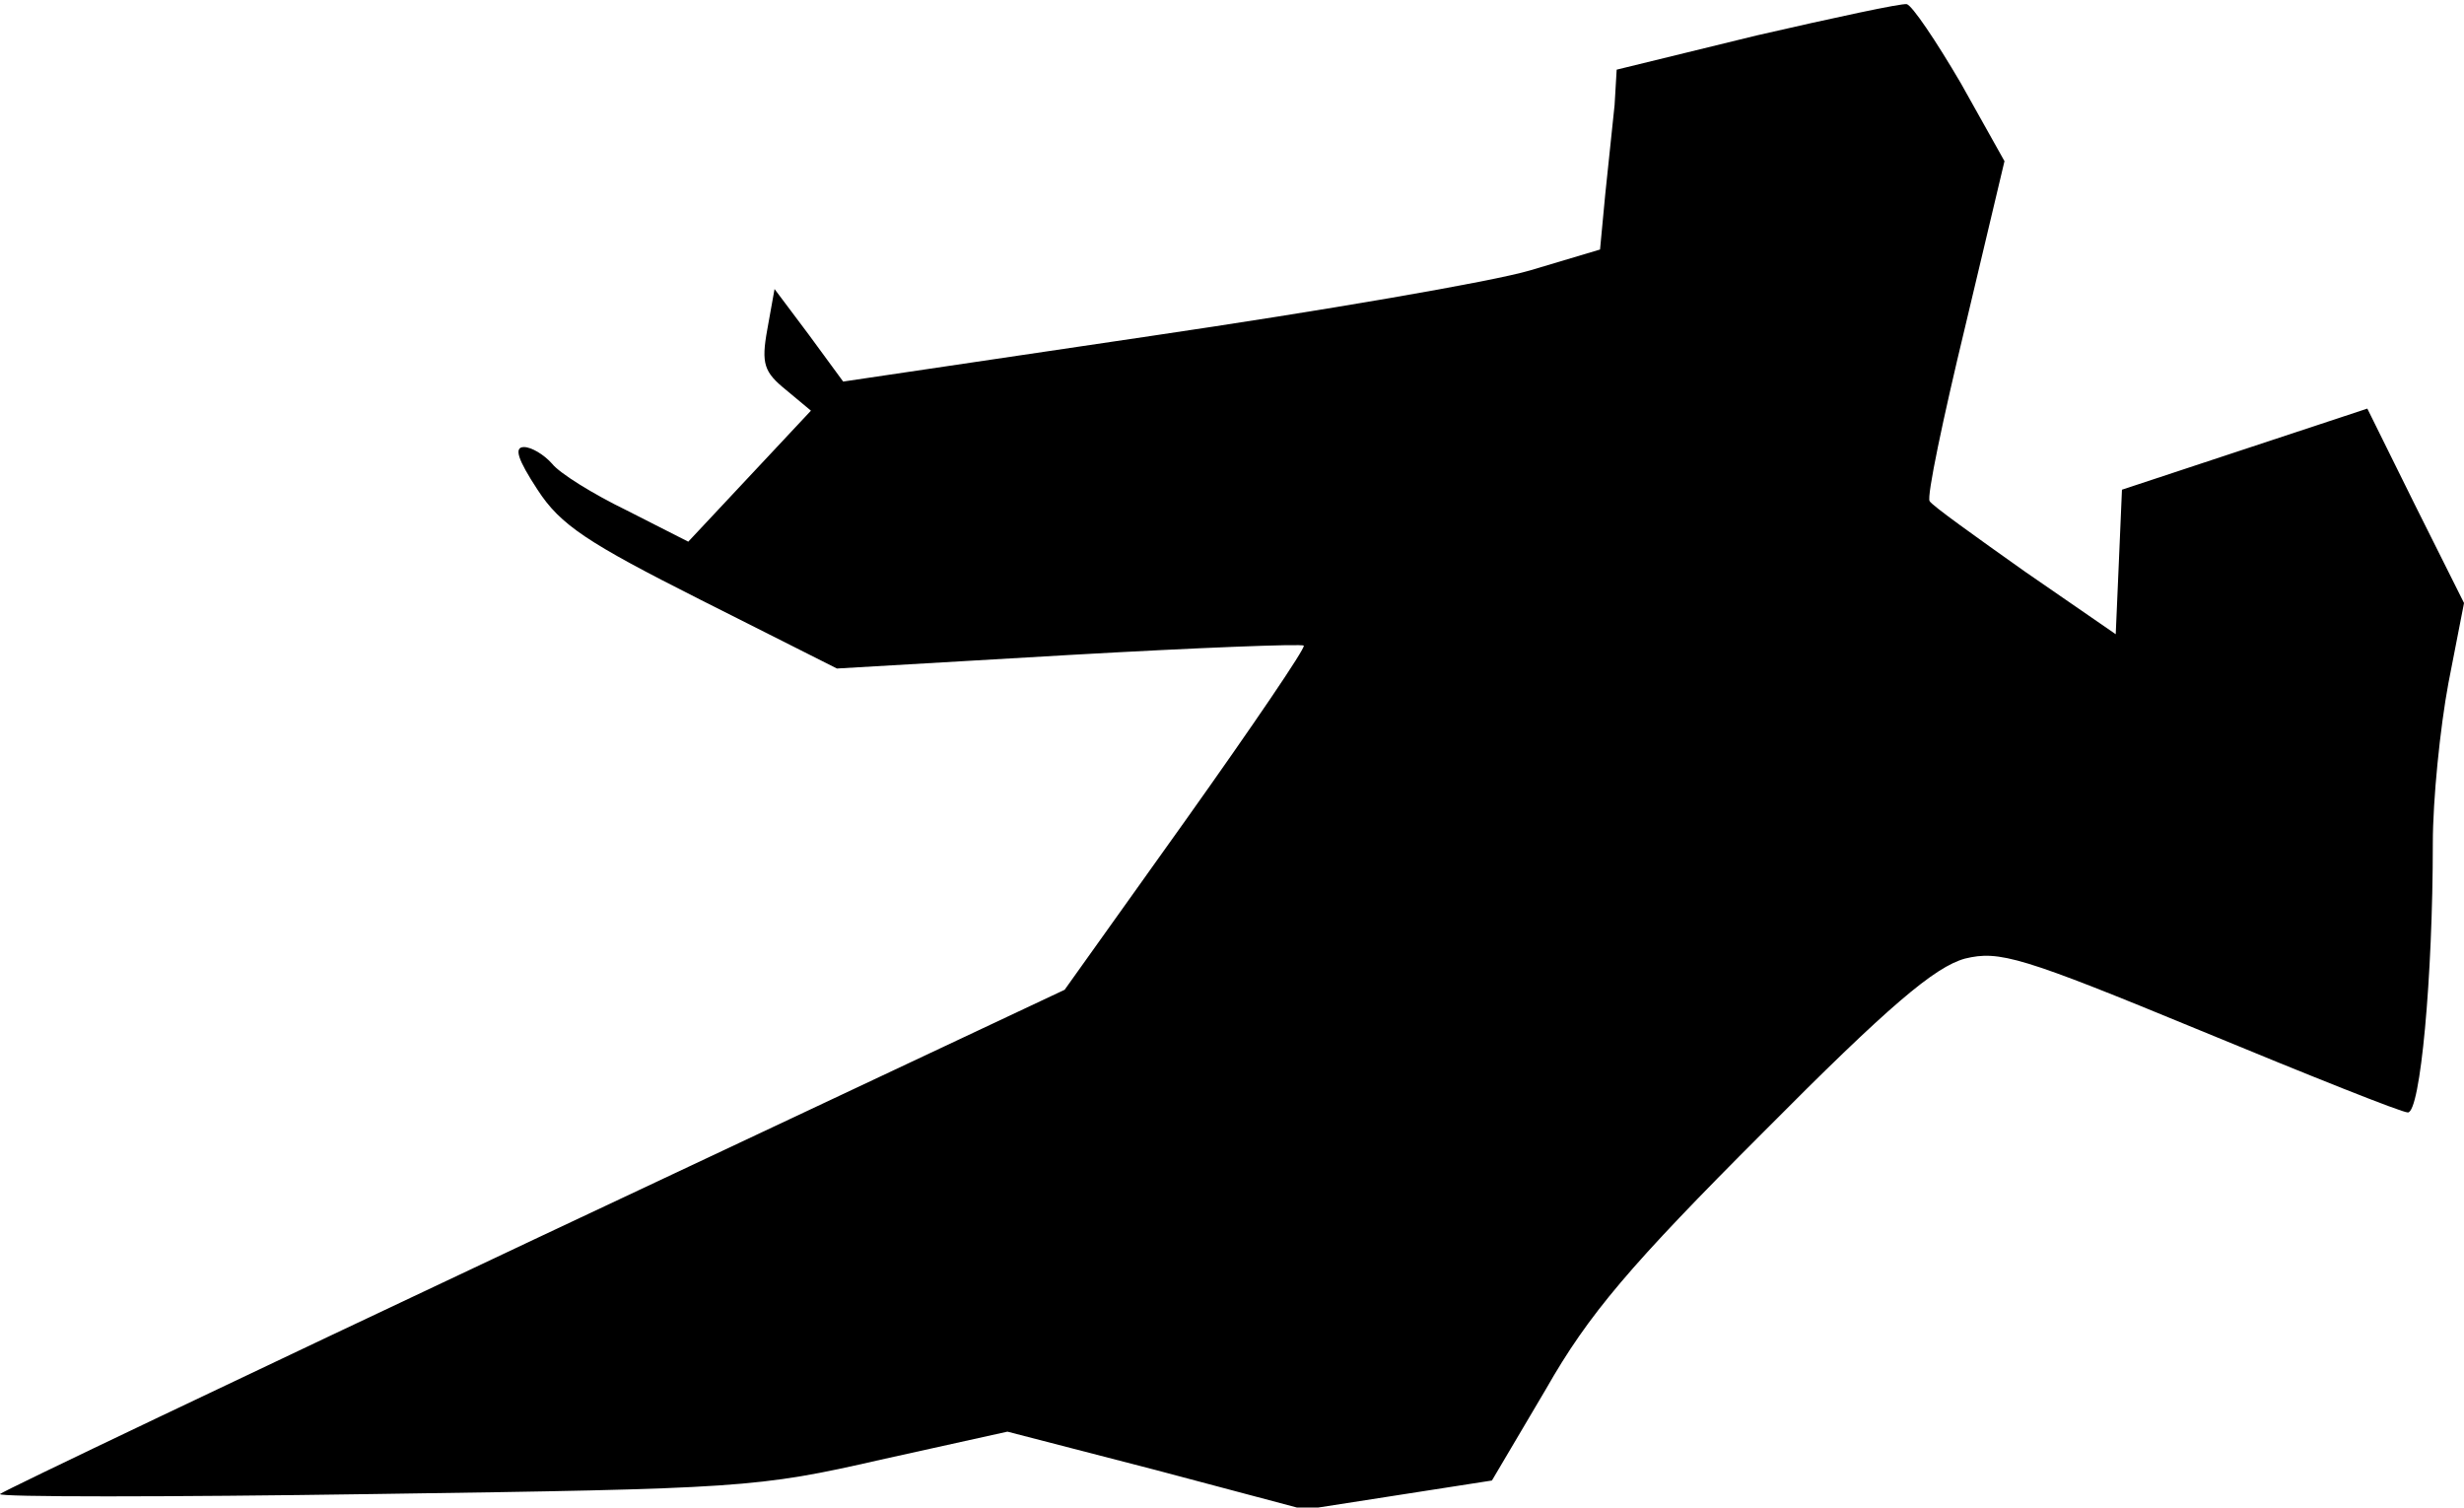 <?xml version="1.0" standalone="no"?>
<!DOCTYPE svg PUBLIC "-//W3C//DTD SVG 20010904//EN"
 "http://www.w3.org/TR/2001/REC-SVG-20010904/DTD/svg10.dtd">
<svg version="1.0" xmlns="http://www.w3.org/2000/svg"
 width="237pt" height="145pt" viewBox="0 0 237 145"
 preserveAspectRatio="xMidYMid meet">
<g transform="translate(0,145) scale(0.1,-0.1)"
fill="#000000" stroke="none">
<path fill="#000000" stroke="none" d="M1690 1416 l-135 -33 -2 -34 c-2 -19
-6 -58 -9 -86 l-5 -53 -67 -20 c-37 -11 -201 -39 -364 -63 l-297 -44 -33 45
-33 44 -7 -39 c-6 -33 -3 -41 18 -58 l24 -20 -59 -63 -59 -63 -59 30 c-33 16
-65 36 -72 45 -8 9 -20 16 -27 16 -10 0 -6 -12 13 -41 22 -34 48 -51 157 -106
l131 -66 223 13 c123 7 225 11 226 9 2 -2 -49 -77 -113 -167 l-117 -164 -510
-240 c-280 -132 -511 -242 -514 -245 -3 -3 159 -3 360 0 352 5 369 6 487 33
l122 27 143 -37 143 -38 90 14 90 14 52 88 c41 72 81 119 209 247 121 122 165
159 194 167 33 8 54 2 226 -69 104 -43 194 -79 200 -79 12 0 24 130 24 259 0
42 7 111 15 154 l15 77 -47 94 -46 93 -118 -39 -118 -39 -3 -70 -3 -69 -87 60
c-48 34 -90 64 -92 68 -3 4 13 80 34 167 l38 160 -42 75 c-24 41 -47 75 -52
76 -5 1 -70 -13 -144 -30z"/>
</g>
</svg>
